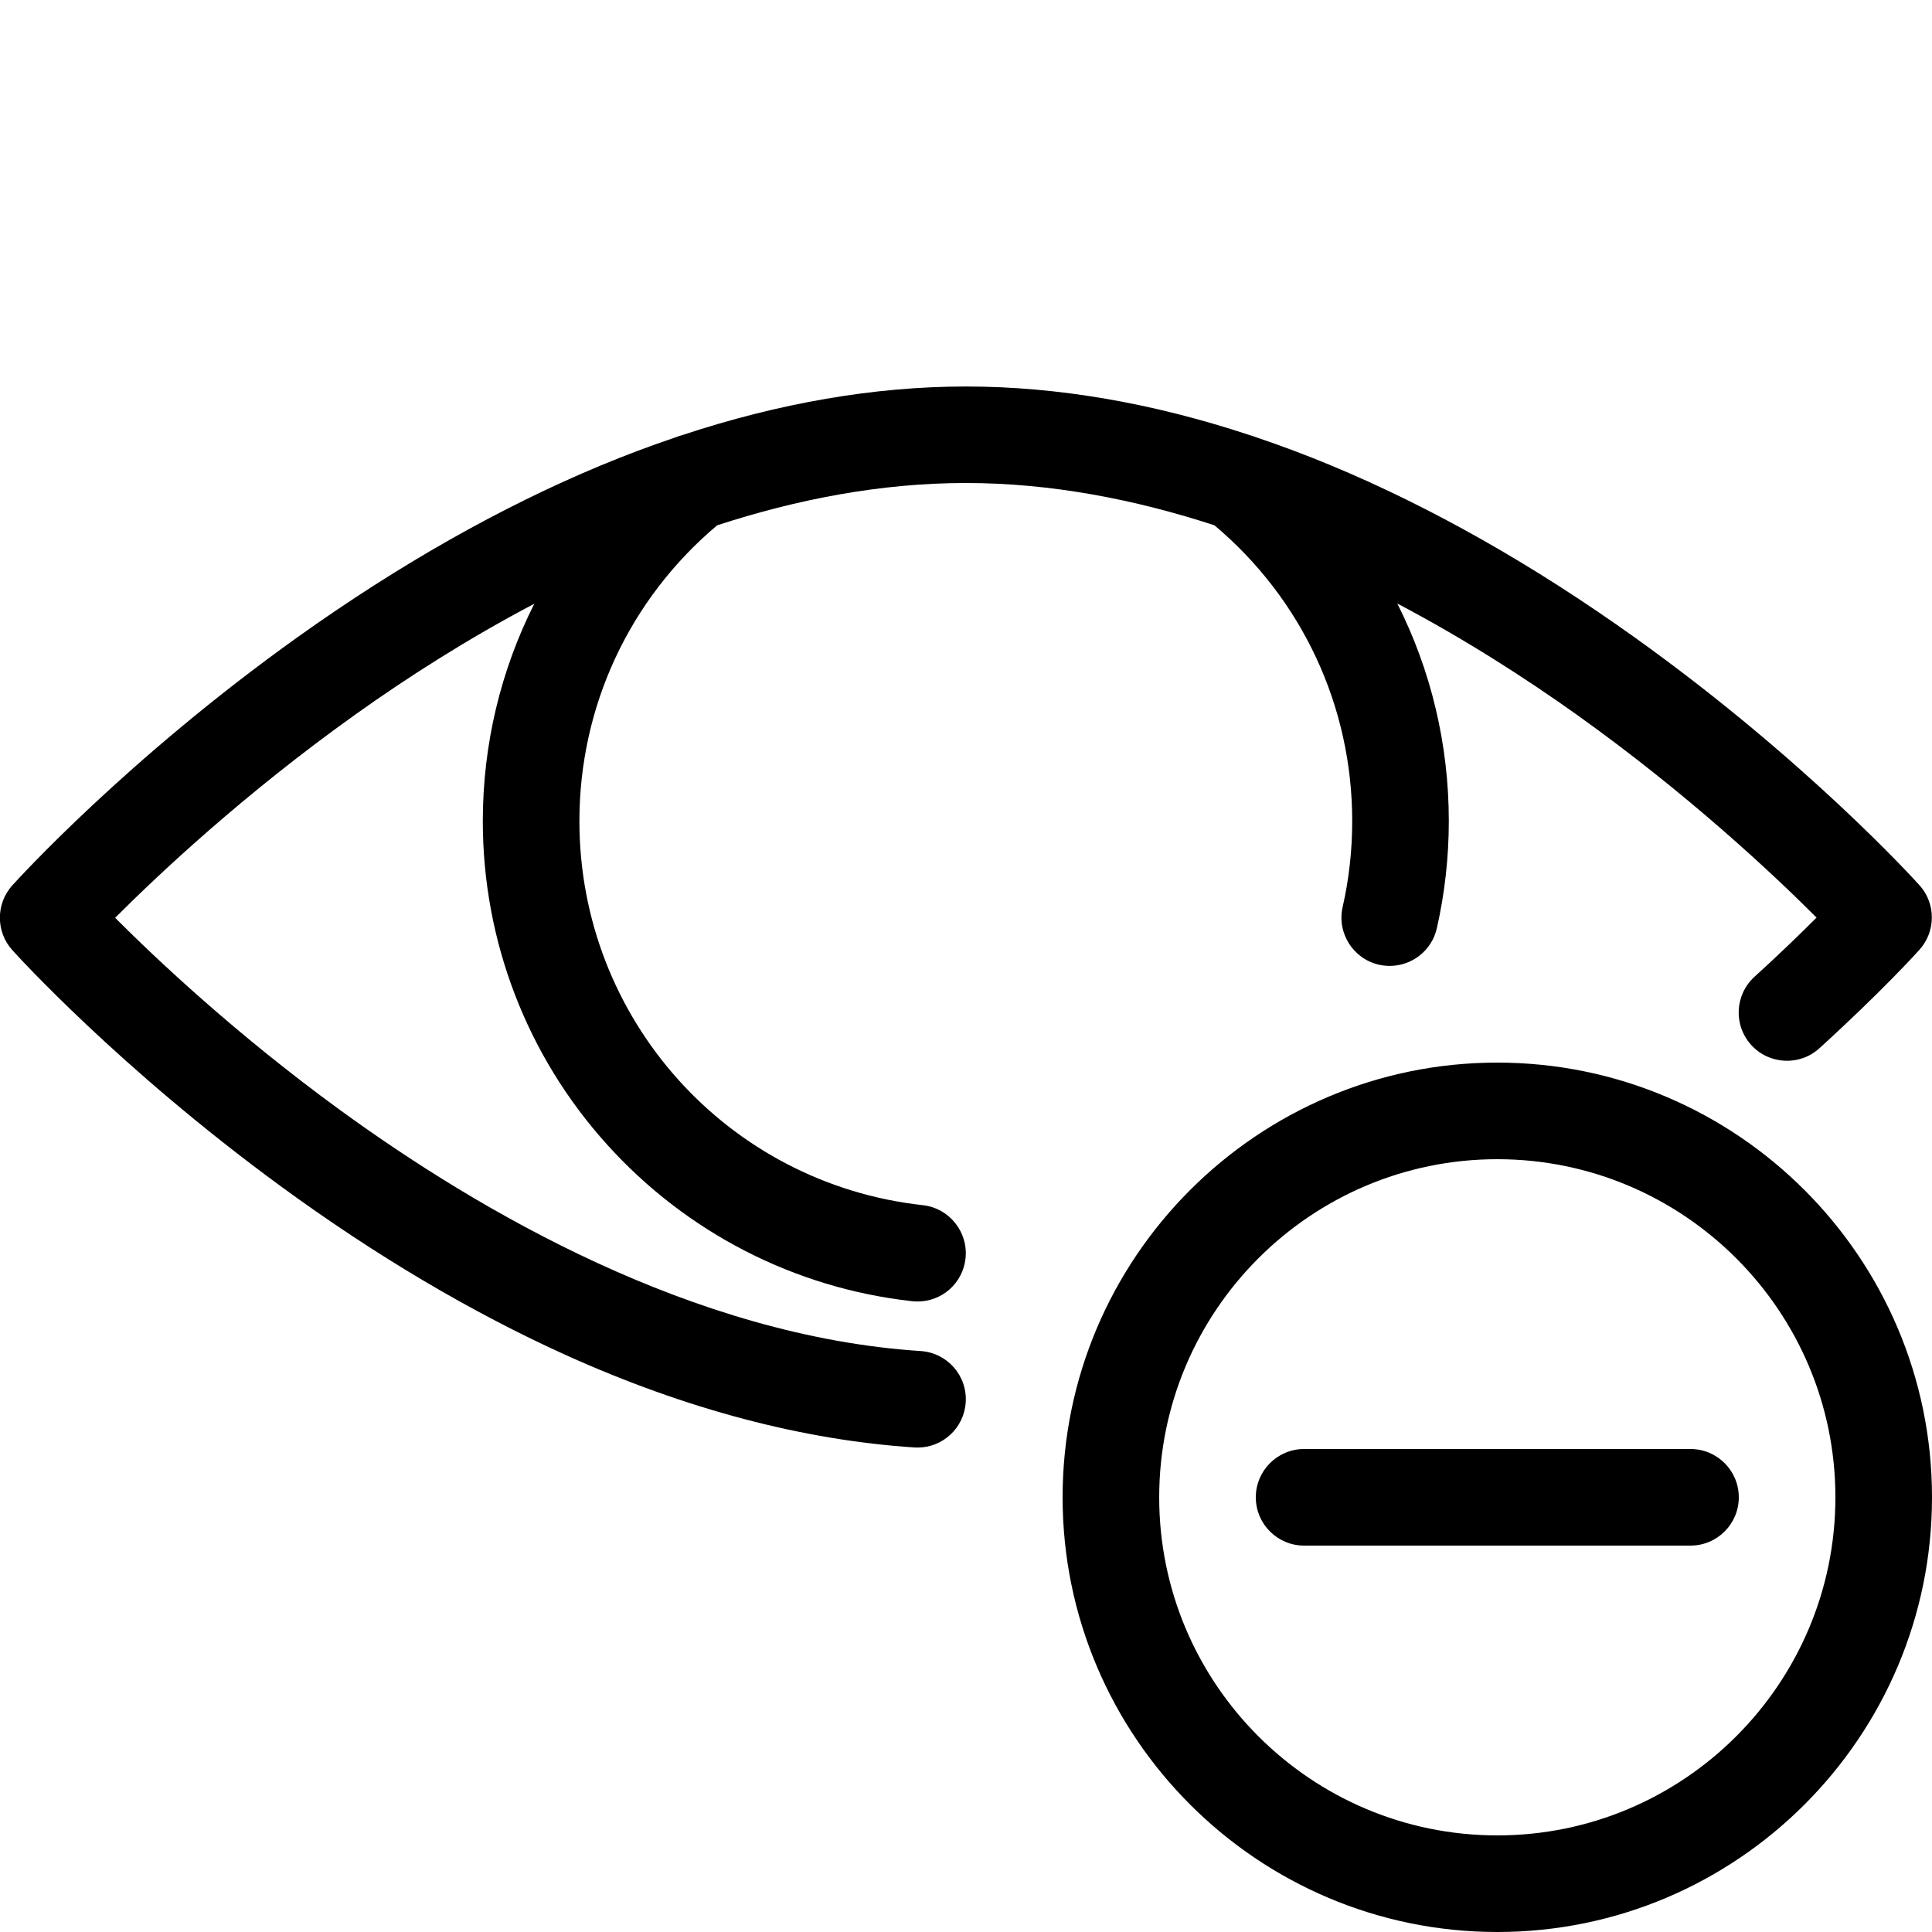 <!-- Generated by IcoMoon.io -->
<svg version="1.1" xmlns="http://www.w3.org/2000/svg" width="20" height="20" viewBox="0 0 20 20">
<path d="M19.872 9.166c-0.047-0.053-1.182-1.305-2.956-2.572-1.047-0.748-2.1-1.344-3.13-1.773-0.264-0.11-0.526-0.208-0.787-0.296-0.019-0.008-0.038-0.014-0.057-0.019-1.010-0.335-1.997-0.505-2.942-0.505s-1.932 0.17-2.943 0.505c-0.019 0.005-0.038 0.011-0.057 0.019-0.261 0.088-0.523 0.186-0.787 0.296-1.030 0.429-2.083 1.026-3.13 1.773-1.774 1.267-2.909 2.52-2.956 2.572-0.171 0.19-0.171 0.479 0 0.669 0.044 0.049 1.105 1.22 2.778 2.444 0.986 0.721 1.982 1.31 2.958 1.751 1.237 0.558 2.449 0.878 3.603 0.954 0.011 0.001 0.022 0.001 0.033 0.001 0.261 0 0.481-0.203 0.498-0.468 0.018-0.276-0.191-0.513-0.466-0.531-2.351-0.153-4.57-1.445-6.019-2.501-1.074-0.783-1.895-1.558-2.32-1.984 0.447-0.448 1.332-1.281 2.489-2.106 0.53-0.378 1.156-0.78 1.85-1.145-0.347 0.688-0.533 1.455-0.533 2.251 0 1.239 0.456 2.427 1.285 3.346 0.822 0.912 1.945 1.489 3.16 1.623 0.019 0.002 0.037 0.003 0.056 0.003 0.252 0 0.468-0.189 0.496-0.445 0.030-0.274-0.168-0.522-0.442-0.552-2.027-0.224-3.555-1.933-3.555-3.976 0-1.188 0.519-2.299 1.426-3.062 0.822-0.268 1.691-0.438 2.574-0.438s1.752 0.17 2.574 0.438c0.907 0.763 1.426 1.873 1.426 3.062 0 0.3-0.033 0.6-0.099 0.889-0.061 0.269 0.108 0.537 0.377 0.598 0.037 0.008 0.074 0.012 0.111 0.012 0.228 0 0.434-0.157 0.487-0.389 0.082-0.362 0.124-0.736 0.124-1.111 0-0.796-0.186-1.563-0.533-2.251 0.694 0.365 1.32 0.768 1.85 1.145 1.157 0.825 2.043 1.658 2.49 2.106-0.161 0.161-0.378 0.372-0.643 0.613-0.204 0.186-0.219 0.502-0.033 0.706s0.502 0.219 0.706 0.033c0.647-0.589 1.020-1.001 1.035-1.019 0.171-0.19 0.171-0.479-0-0.669z"></path>
<path d="M17.5 16h-4c-0.276 0-0.5-0.224-0.5-0.5s0.224-0.5 0.5-0.5h4c0.276 0 0.5 0.224 0.5 0.5s-0.224 0.5-0.5 0.5z"></path>
<path d="M15.5 20c-2.481 0-4.5-2.019-4.5-4.5s2.019-4.5 4.5-4.5 4.5 2.019 4.5 4.5-2.019 4.5-4.5 4.5zM15.5 12c-1.93 0-3.5 1.57-3.5 3.5s1.57 3.5 3.5 3.5 3.5-1.57 3.5-3.5-1.57-3.5-3.5-3.5z"></path>
</svg>
